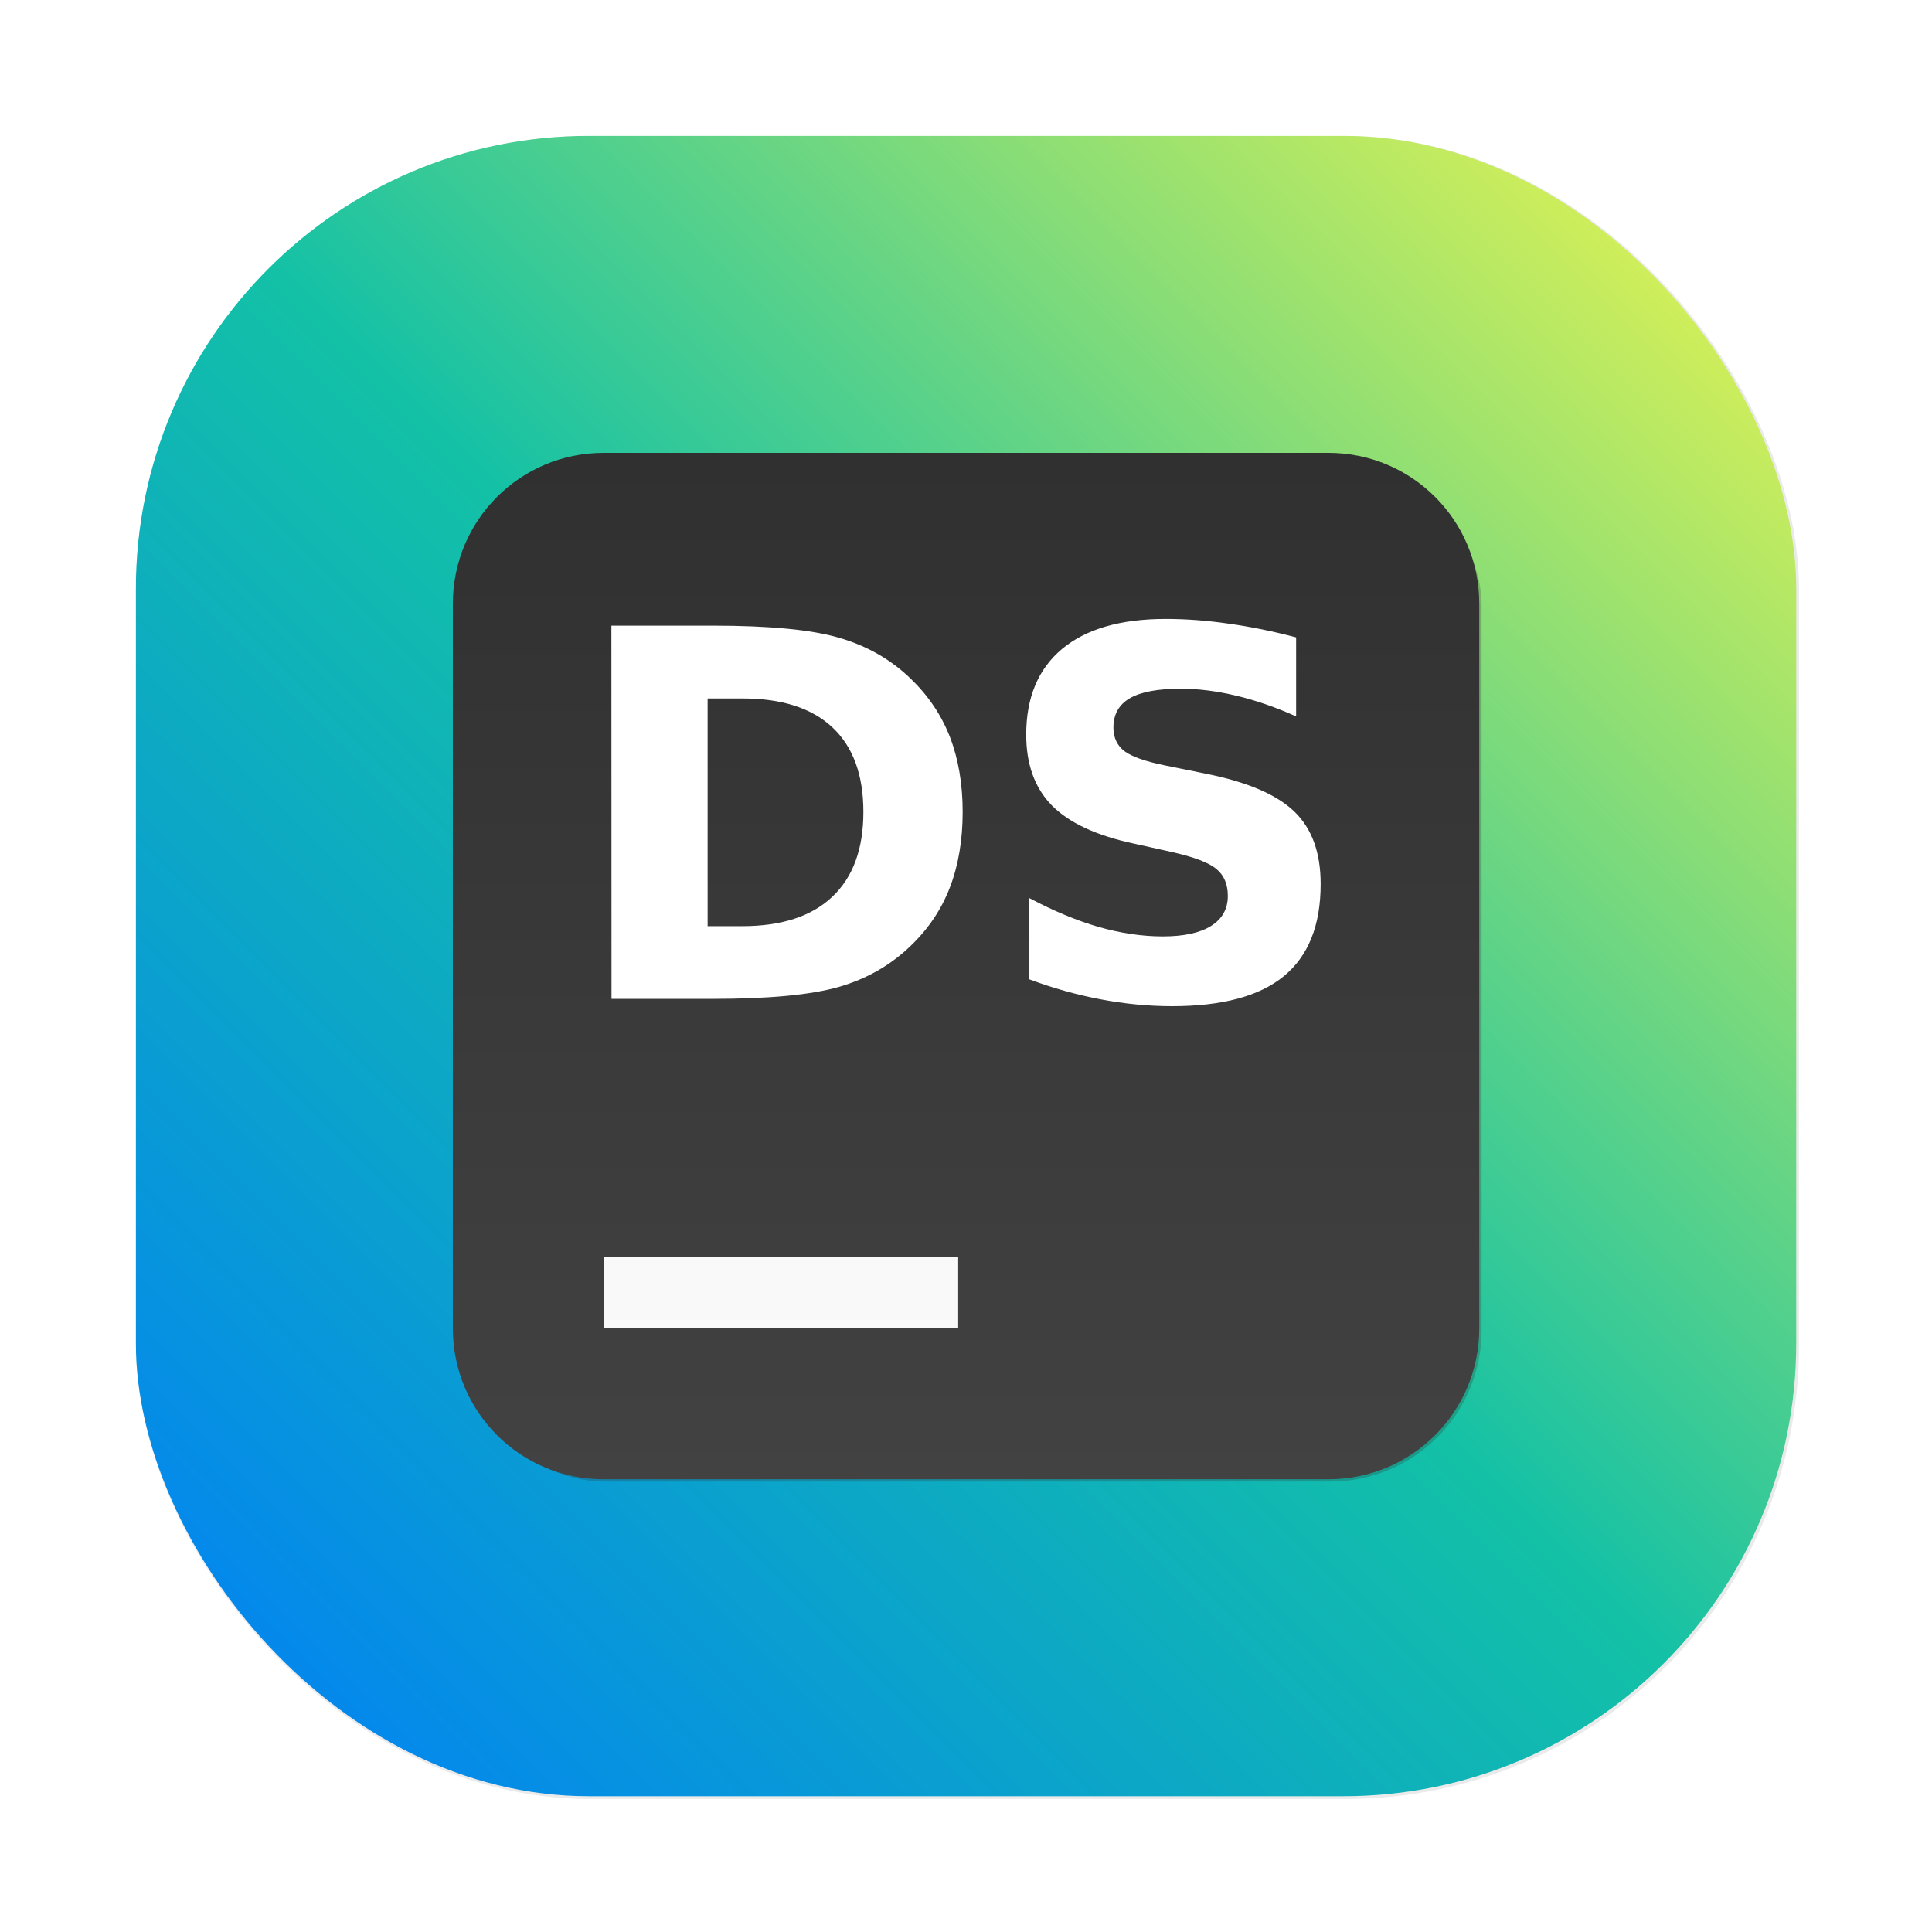 <?xml version="1.0" encoding="UTF-8" standalone="no"?>
<svg
   width="64"
   height="64"
   viewBox="0 0 16.933 16.933"
   version="1.1"
   id="svg3"
   sodipodi:docname="datespell.svg"
   xml:space="preserve"
   inkscape:version="1.3.2 (091e20ef0f, 2023-11-25, custom)"
   xmlns:inkscape="http://www.inkscape.org/namespaces/inkscape"
   xmlns:sodipodi="http://sodipodi.sourceforge.net/DTD/sodipodi-0.dtd"
   xmlns:xlink="http://www.w3.org/1999/xlink"
   xmlns="http://www.w3.org/2000/svg"
   xmlns:svg="http://www.w3.org/2000/svg"><defs
     id="defs3"><linearGradient
       id="linearGradient5"
       inkscape:collect="always"><stop
         style="stop-color:#f5f74b;stop-opacity:1"
         offset="0"
         id="stop6" /><stop
         style="stop-color:#13c1a6;stop-opacity:1"
         offset="0.5"
         id="stop9" /><stop
         style="stop-color:#017dfa;stop-opacity:1"
         offset="1"
         id="stop8" /></linearGradient><linearGradient
       id="linearGradient893"
       x1="-106.56"
       x2="-60.51"
       y1="15.282"
       y2="45.549"
       gradientUnits="userSpaceOnUse"><stop
         stop-color="#00e2f4"
         offset="0"
         id="stop1" /><stop
         stop-color="#2a94ec"
         stop-opacity=".996"
         offset="1"
         id="stop2" /></linearGradient><linearGradient
       id="linearGradient901"
       x1="-64.714"
       x2="-95.381"
       y1="43.986"
       y2="22.949"
       gradientUnits="userSpaceOnUse"><stop
         stop-color="#0ee3aa"
         offset="0"
         id="stop3" /><stop
         stop-color="#249aed"
         offset="1"
         id="stop4" /></linearGradient><filter
       inkscape:collect="always"
       style="color-interpolation-filters:sRGB"
       id="filter1057"
       x="-0.027"
       width="1.054"
       y="-0.027"
       height="1.054"><feGaussianBlur
         inkscape:collect="always"
         stdDeviation="0.619"
         id="feGaussianBlur1059" /></filter><filter
       id="h"
       x="-0.06"
       y="-0.06"
       width="1.12"
       height="1.12"
       color-interpolation-filters="sRGB"><feGaussianBlur
         stdDeviation="0.85"
         id="feGaussianBlur2" /></filter><linearGradient
       id="g"
       x1="32"
       x2="32"
       y1="15"
       y2="49"
       gradientTransform="scale(0.265)"
       gradientUnits="userSpaceOnUse"><stop
         stop-color="#303030"
         offset="0"
         id="stop5" /><stop
         stop-color="#424242"
         offset="1"
         id="stop7" /></linearGradient><linearGradient
       inkscape:collect="always"
       xlink:href="#linearGradient5"
       id="linearGradient8"
       x1="15.742"
       y1="1.191"
       x2="1.191"
       y2="15.742"
       gradientUnits="userSpaceOnUse" /></defs><sodipodi:namedview
     id="namedview3"
     pagecolor="#ffffff"
     bordercolor="#000000"
     borderopacity="0.25"
     inkscape:showpageshadow="2"
     inkscape:pageopacity="0.0"
     inkscape:pagecheckerboard="0"
     inkscape:deskcolor="#d1d1d1"
     inkscape:zoom="6.1562501"
     inkscape:cx="-3.2487309"
     inkscape:cy="38.659898"
     inkscape:window-width="1920"
     inkscape:window-height="995"
     inkscape:window-x="0"
     inkscape:window-y="0"
     inkscape:window-maximized="1"
     inkscape:current-layer="svg3" /><rect
     transform="scale(0.265)"
     ry="15"
     y="4.5"
     x="4.5"
     height="55"
     width="55"
     id="rect1055"
     style="opacity:0.3;fill:#141414;fill-opacity:1;stroke-width:2.744;stroke-linecap:round;filter:url(#filter1057)" /><rect
     id="rect1045"
     width="14.552"
     height="14.552"
     x="1.191"
     y="1.191"
     ry="3.969"
     style="fill:url(#linearGradient8);fill-opacity:1" /><rect
     transform="matrix(0.265,0,0,0.265,-0.042,-0.042)"
     x="15.16"
     y="15.16"
     width="34"
     height="34"
     ry="5"
     fill="#303030"
     fill-rule="evenodd"
     filter="url(#h)"
     opacity="0.5"
     style="paint-order:stroke fill markers"
     id="rect31" /><path
     d="m 5.292,3.969 h 6.35 c 0.733,0 1.323,0.59 1.323,1.323 V 11.642 c 0,0.733 -0.59,1.323 -1.323,1.323 H 5.292 c -0.733,0 -1.323,-0.59 -1.323,-1.323 V 5.292 c 0,-0.733 0.59,-1.323 1.323,-1.323 z"
     fill="url(#g)"
     fill-rule="evenodd"
     stroke-width="0.265"
     style="fill:url(#g);paint-order:stroke fill markers"
     id="path33" /><path
     d="m 5.292,11.02 h 3.106 v 0.621 H 5.292 Z"
     fill="#f9f9f9"
     stroke-width="0.265"
     id="path35" /><g
     fill="#ffffff"
     stroke-width="0.105"
     aria-label="DS"
     id="g4"
     transform="matrix(1.069,0,0,1.069,-0.584,-0.751)"><path
       d="m 6.348,6.429 v 1.867 h 0.283 q 0.484,0 0.738,-0.24 Q 7.625,7.816 7.625,7.359 7.625,6.904 7.371,6.666 7.117,6.428 6.631,6.429 Z M 5.559,5.832 h 0.832 q 0.697,0 1.037,0.1 0.343,0.1 0.587,0.337 0.215,0.207 0.32,0.477 0.104,0.271 0.104,0.613 0,0.347 -0.105,0.62 Q 8.23,8.249 8.014,8.456 7.769,8.694 7.424,8.794 7.08,8.892 6.391,8.892 H 5.56 Z m 5.614,0.096 V 6.576 Q 10.921,6.463 10.681,6.406 10.441,6.349 10.228,6.349 9.945,6.349 9.81,6.427 9.675,6.505 9.675,6.668 q 0,0.123 0.09,0.193 0.092,0.068 0.332,0.117 l 0.336,0.068 q 0.51,0.102 0.726,0.311 0.216,0.209 0.215,0.595 0,0.506 -0.302,0.754 -0.299,0.246 -0.916,0.246 -0.29,0 -0.584,-0.056 Q 9.279,8.841 8.986,8.732 V 8.066 q 0.293,0.156 0.566,0.236 0.274,0.078 0.528,0.078 0.259,0 0.396,-0.086 0.137,-0.086 0.137,-0.246 0,-0.144 -0.094,-0.221 -0.092,-0.078 -0.37,-0.14 L 9.843,7.619 Q 9.383,7.521 9.17,7.306 8.96,7.091 8.96,6.726 8.96,6.269 9.254,6.023 9.55,5.777 10.103,5.777 q 0.252,0 0.519,0.039 0.266,0.037 0.55,0.112 z"
       id="path4" /></g></svg>
